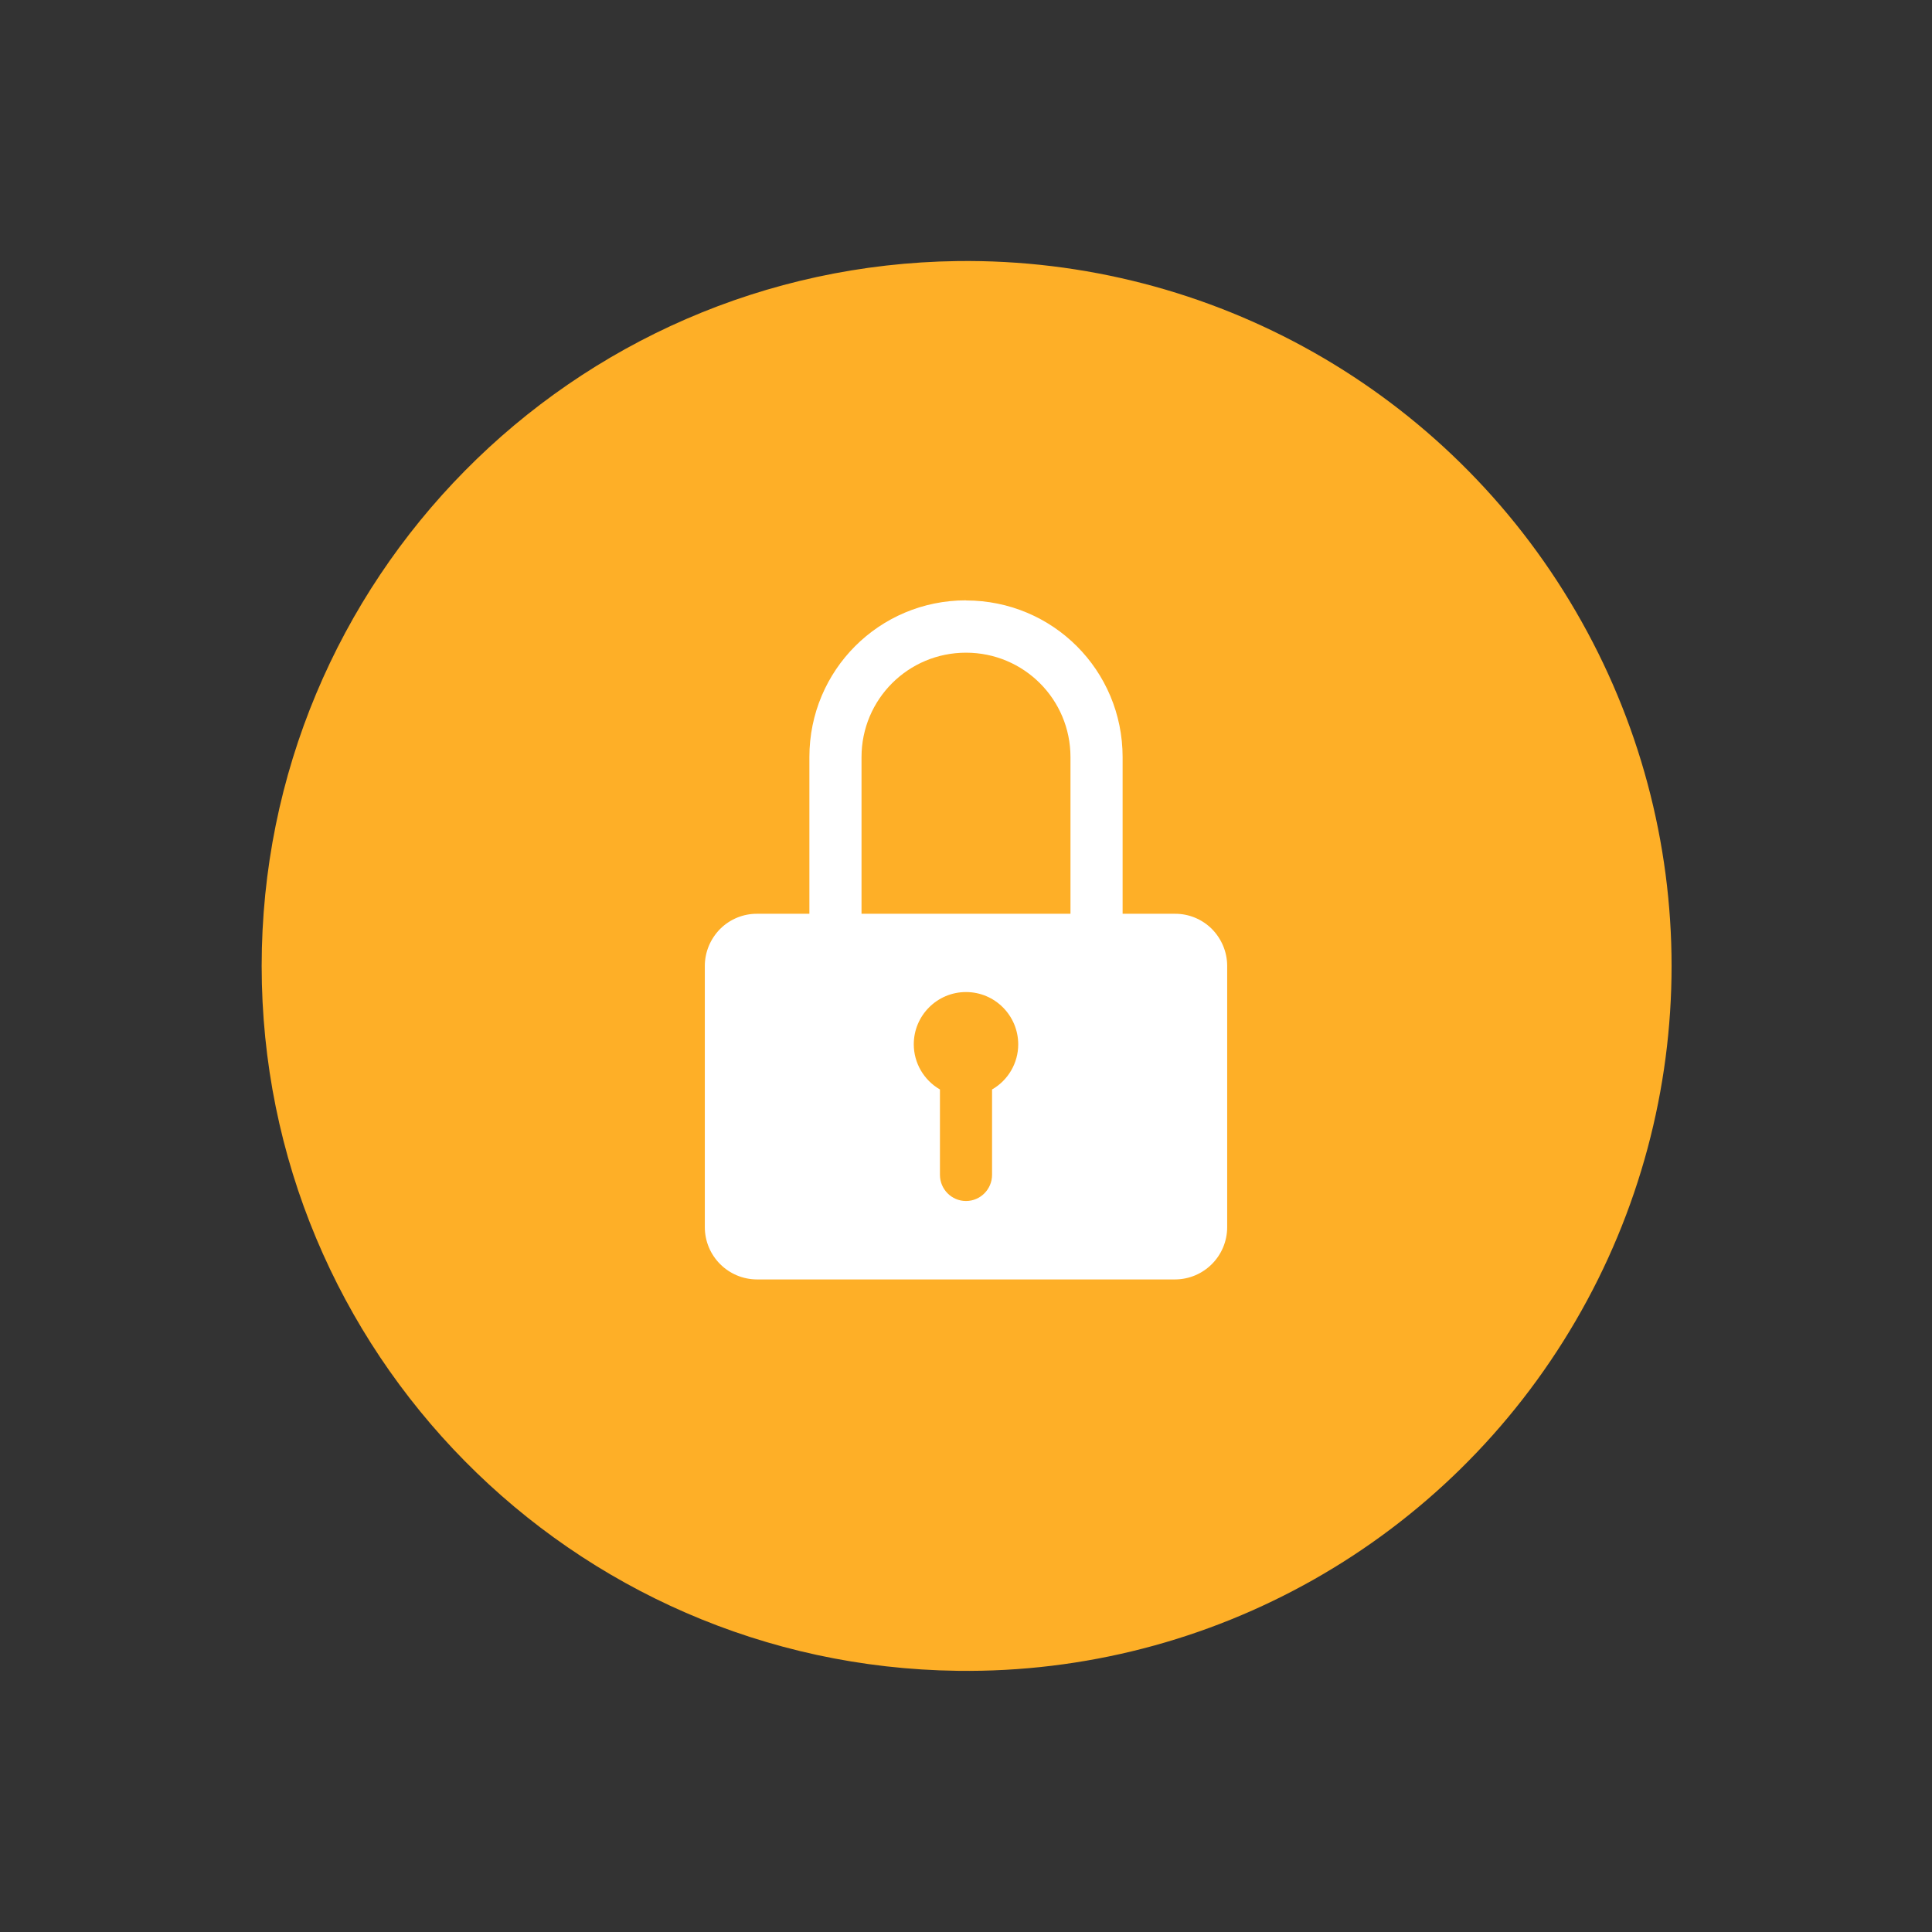 <svg xmlns="http://www.w3.org/2000/svg" xmlns:xlink="http://www.w3.org/1999/xlink" width="64px" height="64px" viewBox="0 0 64 64" version="1.1">
<rect x="0" y="0" width="64" height="64" fill="#333333" stroke="none"/>
<g id="surface1">
<path style=" stroke:none;fill-rule:nonzero;fill:rgb(99.608%,68.627%,15.294%);fill-opacity:1;" d="M 31.719 8.648 C 40.133 8.539 47.953 12.965 52.191 20.238 C 56.434 27.508 56.434 36.492 52.191 43.762 C 47.953 51.031 40.133 55.461 31.719 55.348 C 18.938 55.184 8.668 44.777 8.668 32 C 8.668 19.219 18.938 8.816 31.719 8.648 Z M 31.719 8.648 "/>
<path style=" stroke:none;fill-rule:nonzero;fill:rgb(100%,100%,100%);fill-opacity:1;" d="M 25.082 30.27 C 24.621 30.266 24.18 30.449 23.855 30.773 C 23.531 31.102 23.348 31.539 23.348 32 L 23.348 40.648 C 23.348 41.609 24.125 42.383 25.082 42.383 L 38.918 42.383 C 39.875 42.383 40.652 41.609 40.652 40.648 L 40.652 32 C 40.652 31.539 40.469 31.102 40.145 30.773 C 39.82 30.449 39.379 30.266 38.918 30.27 Z M 32 32.863 C 32.957 32.863 33.73 33.641 33.73 34.598 C 33.73 35.211 33.398 35.785 32.863 36.09 L 32.863 38.918 C 32.863 39.395 32.477 39.785 32 39.785 C 31.523 39.785 31.137 39.395 31.137 38.918 L 31.137 36.09 C 30.602 35.781 30.27 35.211 30.27 34.594 C 30.27 33.637 31.047 32.863 32 32.863 Z M 32 32.863 "/>
<path style=" stroke:none;fill-rule:nonzero;fill:rgb(100%,100%,100%);fill-opacity:1;" d="M 32 19.887 C 29.125 19.887 26.812 22.203 26.812 25.078 L 26.812 35.457 C 26.812 38.332 29.125 40.645 32 40.645 C 31.082 40.648 30.199 40.285 29.551 39.637 C 28.902 38.988 28.539 38.102 28.539 37.184 L 28.539 25.082 C 28.539 23.164 30.086 21.621 32 21.621 C 33.914 21.621 35.461 23.164 35.461 25.082 L 35.461 37.188 C 35.461 39.105 33.914 40.648 32 40.648 C 34.879 40.648 37.188 38.336 37.188 35.461 L 37.188 25.082 C 37.188 22.203 34.875 19.891 32 19.891 Z M 32 19.887 "/>
</g>
</svg>
